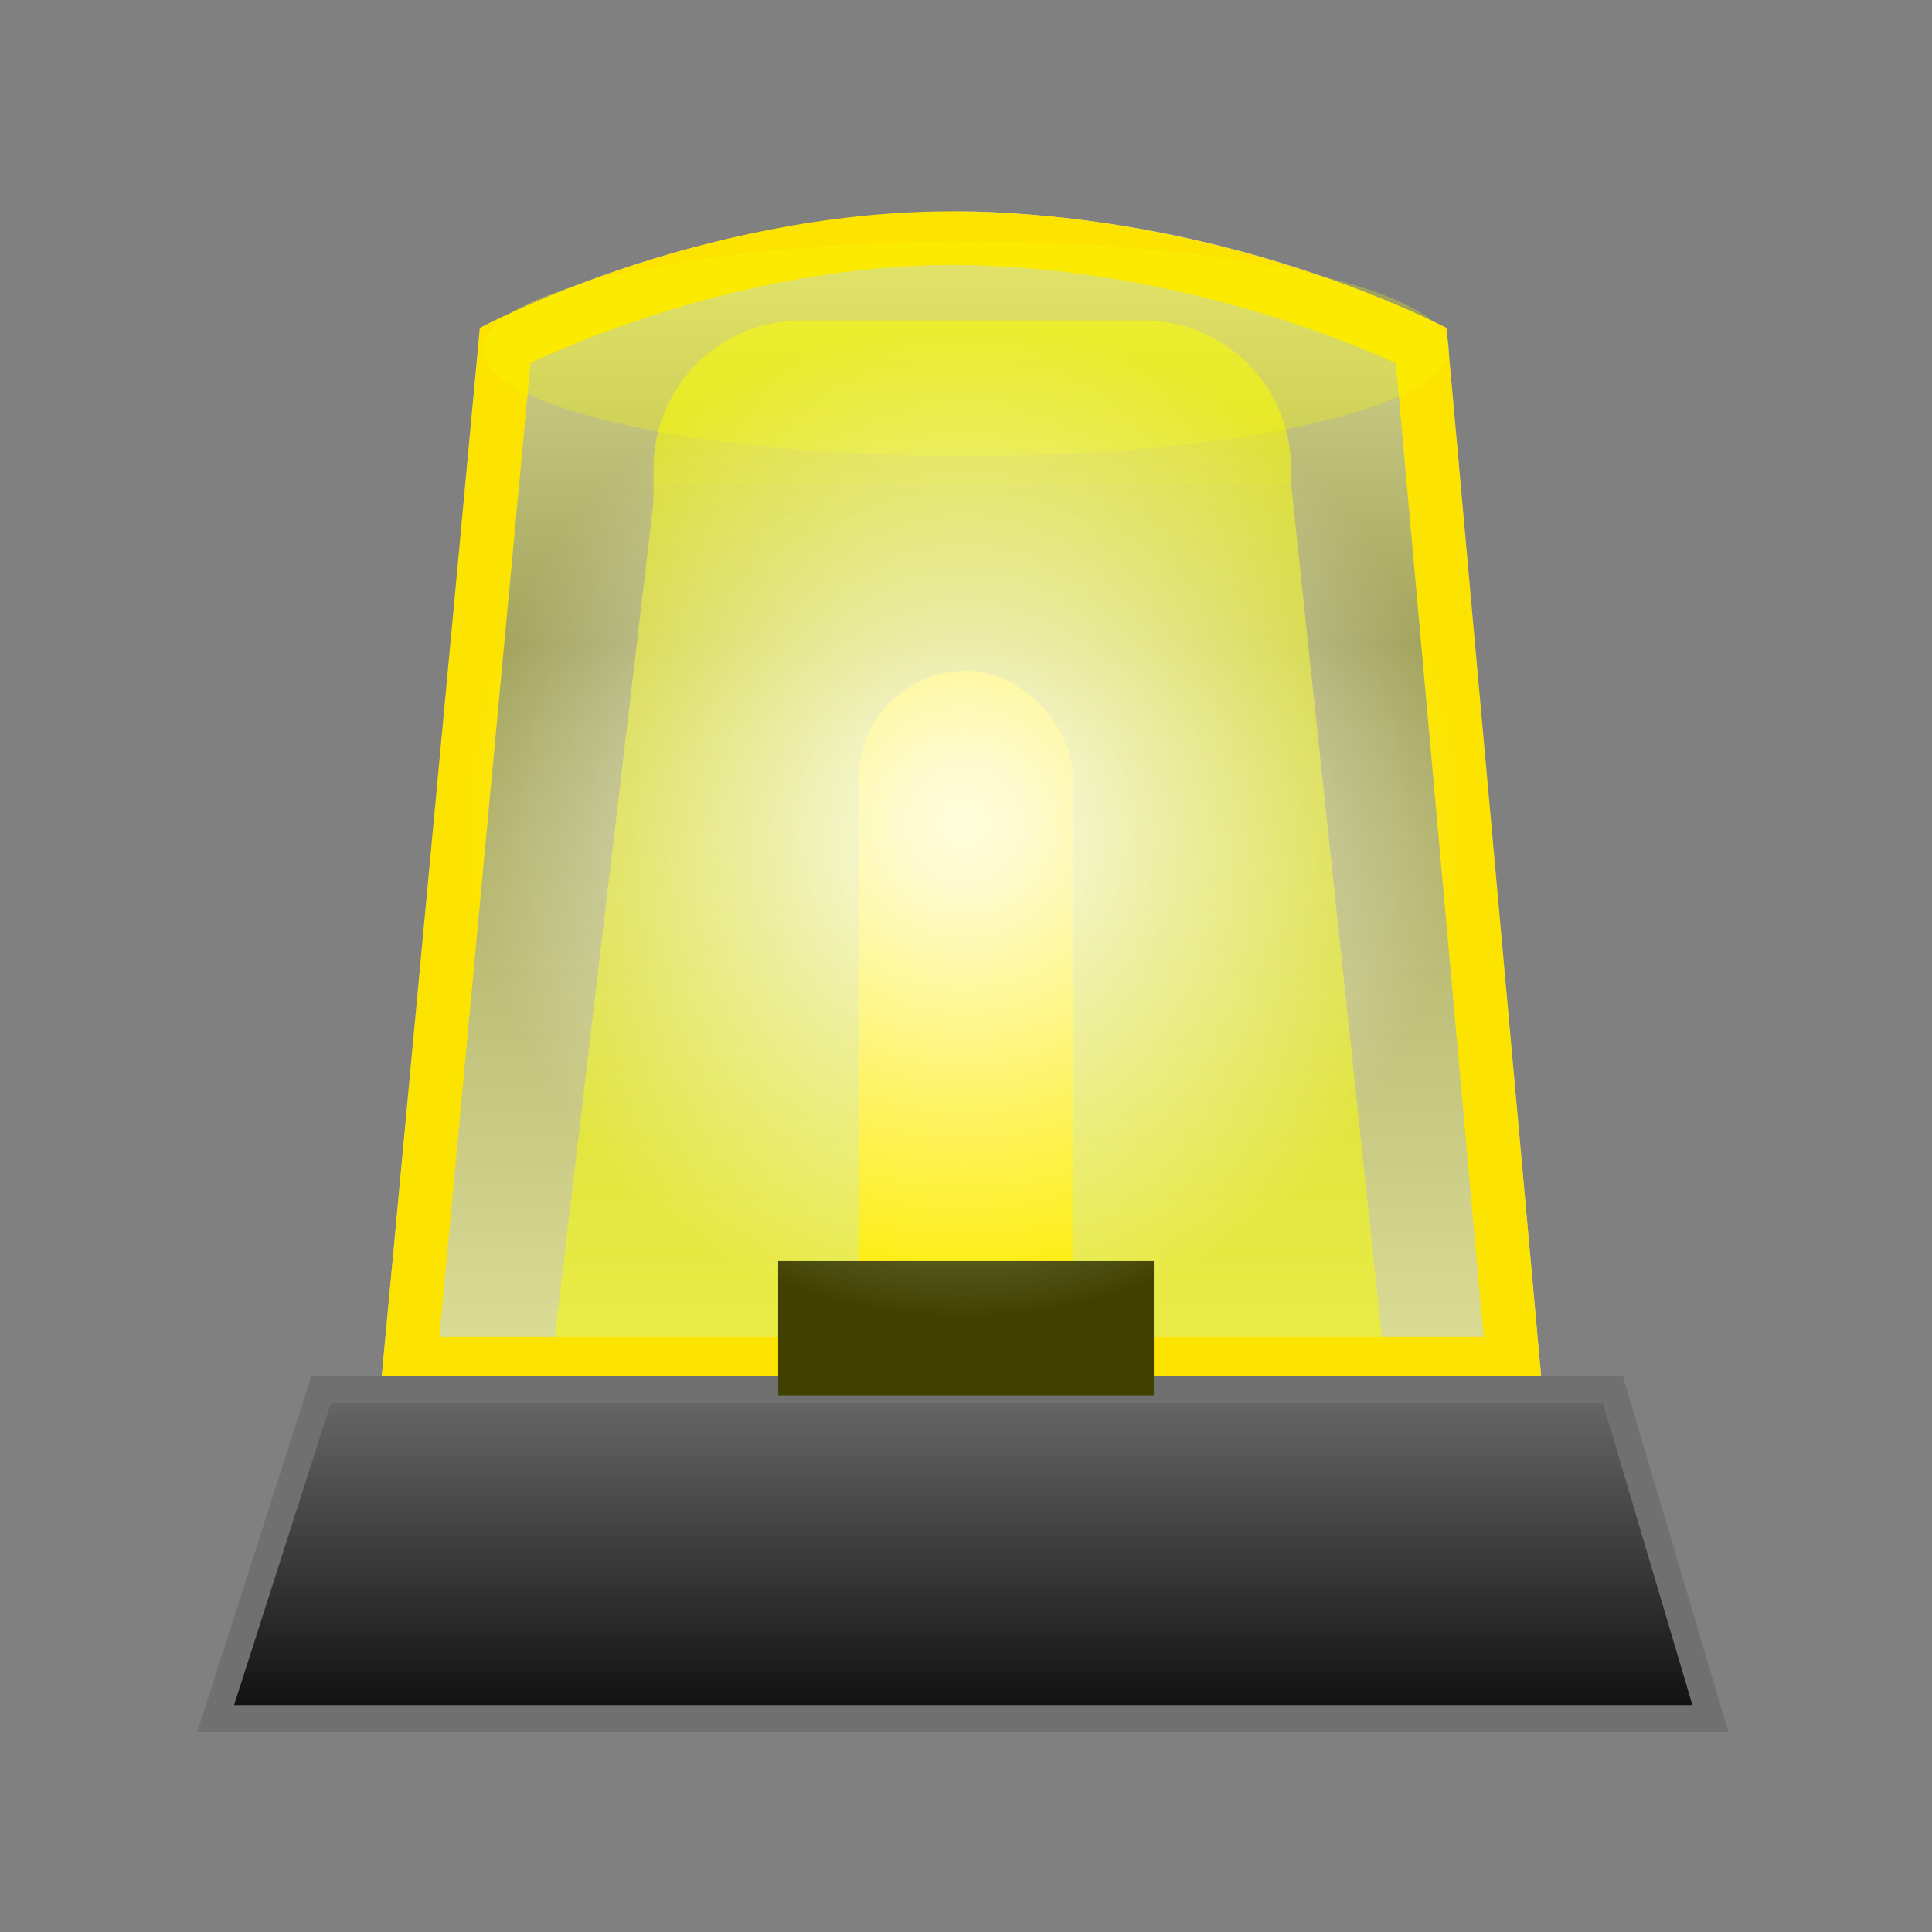 
<svg id="组_1434" data-name="组 1434" xmlns="http://www.w3.org/2000/svg" xmlns:xlink="http://www.w3.org/1999/xlink" width="72" height="72" viewBox="0 0 72 72">
  <rect x="0" y="0" width="72" height="72" fill="#808080" stroke="none"/>
  <defs>
    <linearGradient id="linear-gradient" x1="0.5" x2="0.5" y2="1" gradientUnits="objectBoundingBox">
      <stop offset="0" stop-color="#fff"/>
      <stop offset="0.368" stop-color="#fff" stop-opacity="0"/>
      <stop offset="1" stop-color="#fff"/>
    </linearGradient>
    <linearGradient id="linear-gradient-2" x1="0.5" x2="0.5" y2="1" gradientUnits="objectBoundingBox">
      <stop offset="0" stop-color="#696969"/>
      <stop offset="1" stop-color="#0e0e0e"/>
    </linearGradient>
    <radialGradient id="radial-gradient" cx="0.5" cy="0.5" r="0.5" gradientUnits="objectBoundingBox">
      <stop offset="0" stop-color="#fff" stop-opacity="0.859"/>
      <stop offset="0.126" stop-color="#fff" stop-opacity="0.812"/>
      <stop offset="1" stop-color="#fff" stop-opacity="0"/>
    </radialGradient>
  </defs>
  <g id="组_1424" data-name="组 1424">
    <g id="组_1407" data-name="组 1407" transform="translate(-455.619 -1754.44)">
      <path id="路径_2402" data-name="路径 2402" d="M474.51,1806.259l3.706-39.6a41.084,41.084,0,0,1,18.452-4.336,43.732,43.732,0,0,1,17.573,4.336l3.572,39.6Z" transform="translate(-4.713 0)" opacity="0.65" fill="url(#linear-gradient)"/>
      <g id="路径_2398" data-name="路径 2398" transform="translate(-4.713 0)" fill="rgba(250,253,0,0.28)">
        <path d="M 516.718 1805.259 L 475.608 1805.259 L 479.16 1767.305 C 479.923 1766.932 481.573 1766.173 483.798 1765.422 C 486.643 1764.461 491.04 1763.315 495.829 1763.315 C 496.1 1763.315 496.373 1763.319 496.64 1763.326 C 501.629 1763.461 506.015 1764.598 508.816 1765.528 C 510.975 1766.245 512.552 1766.953 513.295 1767.309 L 516.718 1805.259 Z" stroke="none"/>
        <path d="M 515.624 1804.259 L 512.35 1767.973 C 511.519 1767.596 510.176 1767.032 508.455 1766.462 C 505.728 1765.56 501.46 1764.456 496.613 1764.326 C 496.355 1764.319 496.091 1764.315 495.829 1764.315 C 491.194 1764.315 486.925 1765.424 484.161 1766.355 C 482.372 1766.957 480.962 1767.564 480.103 1767.964 L 476.706 1804.259 L 515.624 1804.259 M 517.812 1806.259 L 474.51 1806.259 L 478.216 1766.663 C 478.216 1766.663 486.261 1762.315 495.829 1762.315 C 496.108 1762.315 496.387 1762.319 496.667 1762.327 C 506.6 1762.594 514.24 1766.663 514.24 1766.663 L 517.812 1806.259 Z" stroke="none" fill="#fde400"/>
      </g>
      <path id="路径_2399" data-name="路径 2399" d="M485.079,1808.453l3.775-31.936H512.5l3.4,31.936Z" transform="translate(-8.782 -4.197)" fill="#fafd00" opacity="0.52"/>
      <rect id="矩形_2557" data-name="矩形 2557" width="8" height="27" rx="4" transform="translate(487.619 1779.44)" fill="#fdec00"/>
      <path id="路径_2400" data-name="路径 2400" d="M463.658,1852.193l3.927-12.252h48.14l3.633,12.252Z" transform="translate(0 -33.713)" stroke="#707070" stroke-width="1" fill="url(#linear-gradient-2)"/>
      <path id="减去_4" data-name="减去 4" d="M0,6.836H0V5.5A5.506,5.506,0,0,1,5.5,0H18.259a5.506,5.506,0,0,1,5.5,5.5v.573l-.012-.118H.1Z" transform="translate(479.974 1766.38)" fill="#fafd00" opacity="0.53"/>
      <ellipse id="椭圆_528" data-name="椭圆 528" cx="18" cy="4" rx="18" ry="4" transform="translate(473.619 1763.44)" fill="rgba(250,253,0,0.36)" opacity="0.76"/>
      <rect id="矩形_2556" data-name="矩形 2556" width="14" height="5" transform="translate(484.619 1801.44)" fill="#404100"/>
    </g>
    <circle id="闪烁层" cx="18.385" cy="18.385" r="18.385" transform="translate(17.539 12.291)" fill="url(#radial-gradient)"/>
  </g>
  <rect id="矩形_2559" data-name="矩形 2559" width="72" height="72" fill="none"/>
</svg>
